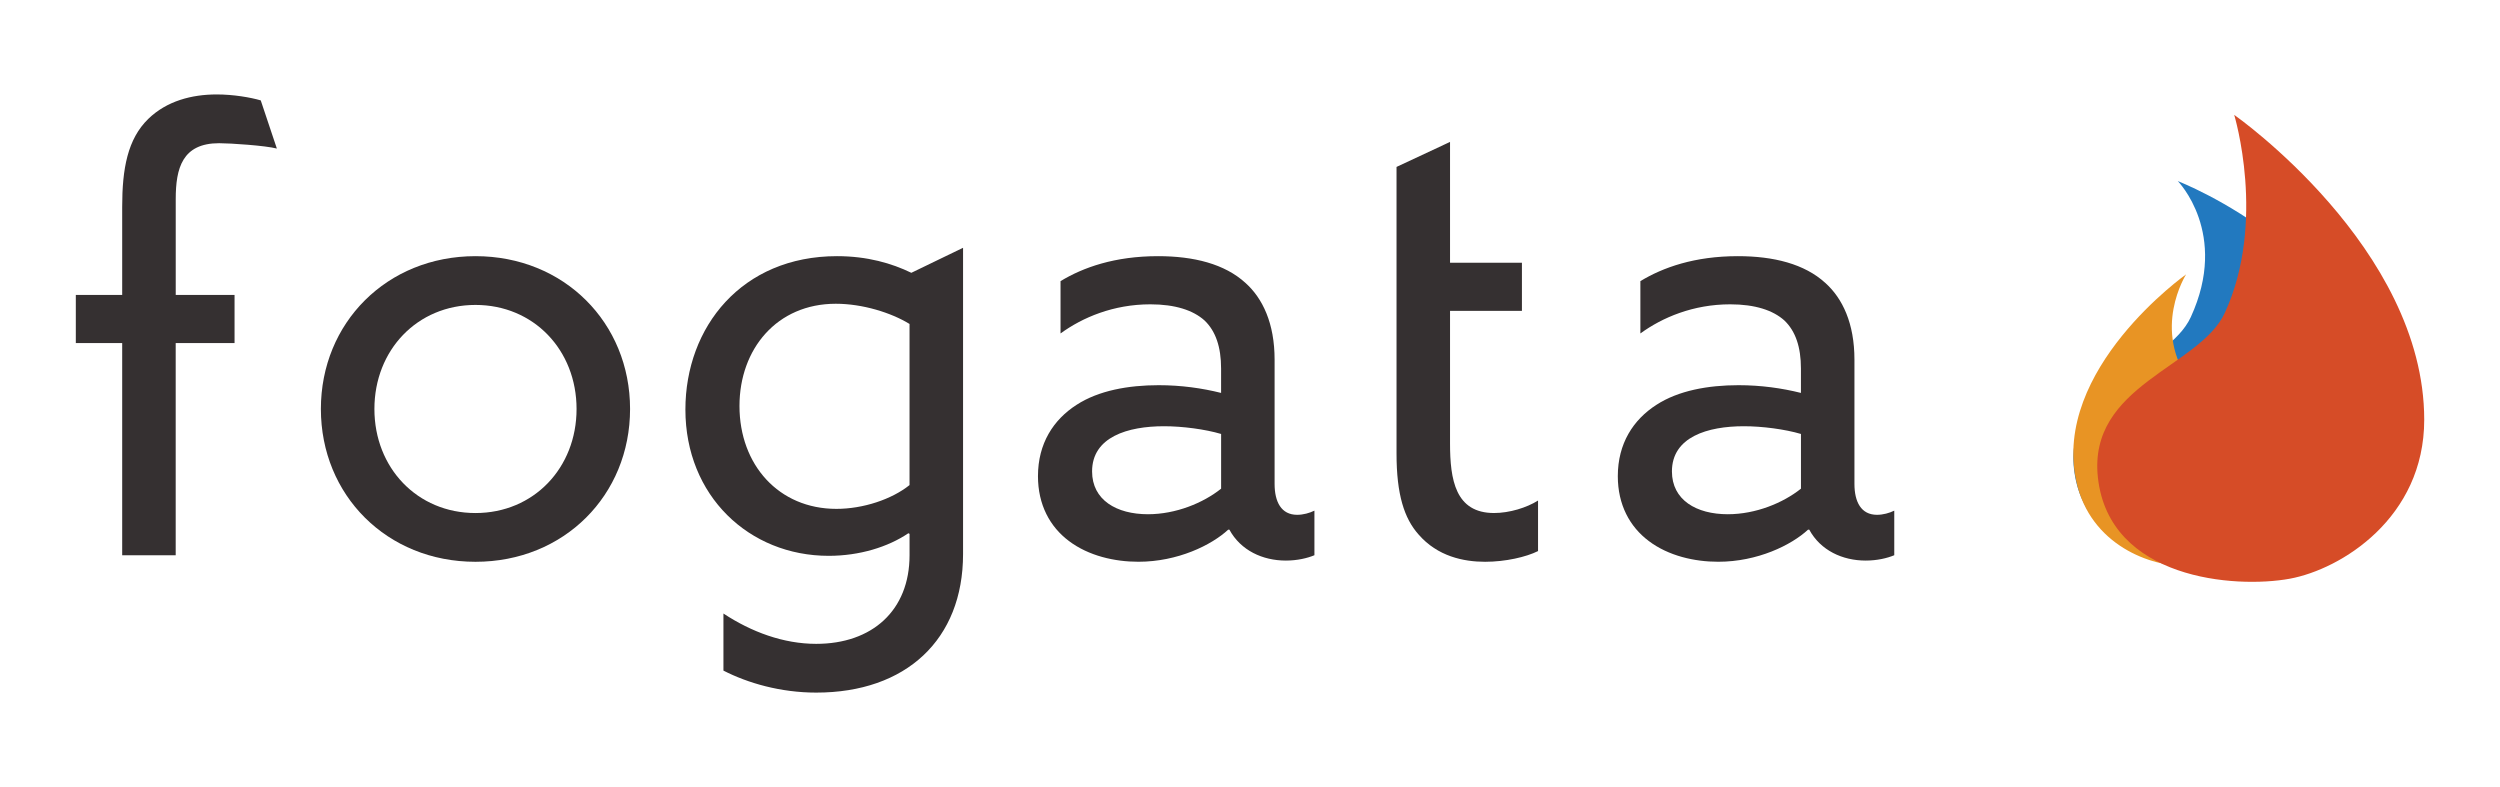 <?xml version="1.0" encoding="UTF-8"?>
<svg baseProfile="tiny" version="1.1" viewBox="0 0 1440 453.33" xml:space="preserve" xmlns="http://www.w3.org/2000/svg">
	<path class='text-f' d="m70.38 197.62h-26.71v-27.74h26.71v-50.75c0-21.92 3.08-39.04 15.07-50.69 10.62-10.28 25-14.04 39.39-14.04 9.59 0 19.52 1.71 25.35 3.43l9.28 27.74c-6.51-1.71-26.74-3.08-33.25-3.08-21.23 0-25 14.39-25 32.19v55.2h33.88v27.74h-33.9v122.21h-30.82v-122.21z" fill="#353031"/>
	<path class='text-o' d="m273.88 147.55c51.03 0 89.04 38.36 89.04 88.02s-38.01 88.02-89.04 88.02-89.05-38.36-89.05-88.02c0.01-49.66 38.02-88.02 89.05-88.02zm0 147.96c33.56 0 58.22-26.03 58.22-59.93 0-33.91-24.66-59.94-58.22-59.94-33.57 0-58.22 26.03-58.22 59.94 0 33.9 24.66 59.93 58.22 59.93z" fill="#353031"/>
	<path class='text-g' d="m416.7 353.39c16.1 10.61 34.59 17.47 53.43 17.47 32.19 0 53.77-19.18 53.77-51.03v-12.33l-0.68-0.35c-11.64 7.88-28.08 13.01-45.89 13.01-45.89 0-82.54-34.59-82.54-84.25 0-47.61 32.53-88.36 87.33-88.36 17.47 0 31.51 4.11 42.81 9.59l29.79-14.41v176.41c0 49.32-32.88 79.8-84.59 79.8-20.55 0-39.39-5.48-53.43-12.67v-32.88zm65.07-60.28c15.41 0 31.85-5.48 42.12-13.7v-92.81c-10.61-6.51-27.06-11.64-42.47-11.64-33.9 0-55.48 26.03-55.48 58.91 0.01 33.89 22.61 59.24 55.83 59.24z" fill="#353031"/>
	<path class='text-a' d="m615.68 311.6c-10.96-8.22-17.81-20.89-17.81-37.33 0-18.83 8.9-32.53 22.26-41.1 12.67-8.22 29.8-11.3 47.26-11.3 13.01 0 25 1.71 35.96 4.45v-14.04c0-12.33-3.08-21.58-9.59-27.74-6.51-5.82-16.78-9.25-31.17-9.25-21.23 0-39.04 7.54-51.72 16.78v-30.14c13.01-7.88 31.17-14.38 56.17-14.38 20.55 0 38.36 4.45 50.35 15.41 9.93 8.9 16.78 23.29 16.78 44.18v71.58c0 10.28 3.77 17.81 13.01 17.81 3.43 0 7.19-1.03 9.93-2.4v25.68c-4.11 1.71-9.93 3.08-16.44 3.08-13.36 0-26.03-5.82-32.54-17.81h-0.68c-9.59 8.9-29.11 18.49-51.71 18.49-13.69 0.02-28.76-3.41-40.06-11.97zm87.68-30.13v-31.51c-9.25-2.74-22.26-4.45-32.88-4.45-20.89 0-41.44 6.17-41.44 26.03 0 16.44 14.04 24.66 32.19 24.66 16.1-0.01 31.86-6.52 42.13-14.73z" fill="#353031"/>
	<path class='text-t' d="m804.4 151.32v-55.17l30.82-14.41v69.58h41.41v27.74h-41.41v76.37c0 20.89 3.08 40.07 25.35 40.07 8.9 0 18.83-3.08 25.34-7.19v29.11c-6.85 3.43-18.83 6.17-30.48 6.17-12.33 0-27.4-3.08-38.36-15.75-8.22-9.25-12.67-22.95-12.67-46.58v-82.2" fill="#353031"/>
	<path class='text-a' d="m949.67 311.6c-10.96-8.22-17.81-20.89-17.81-37.33 0-18.83 8.9-32.53 22.26-41.1 12.67-8.22 29.8-11.3 47.26-11.3 13.01 0 25 1.71 35.96 4.45v-14.04c0-12.33-3.08-21.58-9.59-27.74-6.51-5.82-16.78-9.25-31.17-9.25-21.23 0-39.04 7.54-51.72 16.78v-30.14c13.01-7.88 31.17-14.38 56.17-14.38 20.55 0 38.36 4.45 50.35 15.41 9.93 8.9 16.78 23.29 16.78 44.18v71.58c0 10.28 3.77 17.81 13.01 17.81 3.43 0 7.19-1.03 9.93-2.4v25.68c-4.11 1.71-9.93 3.08-16.44 3.08-13.36 0-26.03-5.82-32.53-17.81h-0.69c-9.59 8.9-29.11 18.49-51.71 18.49-13.69 0.02-28.76-3.41-40.06-11.97zm87.68-30.13v-31.51c-9.25-2.74-22.26-4.45-32.88-4.45-20.89 0-41.44 6.17-41.44 26.03 0 16.44 14.04 24.66 32.19 24.66 16.1-0.01 31.85-6.52 42.13-14.73z" fill="#353031"/>
		<path d="m1254.4 104.3s29.7 30.1 7.49 78.36c-13.28 28.84-72.65 38.3-67.29 87.33 5.9 53.93 72.65 58.99 101.77 53.62 27.13-5 71.24-32.17 71.24-84.27-0.01-91.16-113.21-135.04-113.21-135.04z" fill="#2279BF"/>
		<path d="m1259.2 158.04s-20.31 32 2.88 62.76c13.86 18.38 57.38 15.92 61.14 51.47 4.15 39.11-42.36 53-63.8 53.69-19.99 0.65-55.43-11.79-63.47-48.69-14.08-64.57 63.25-119.23 63.25-119.23z" fill="#E89424"/>
		<path d="m1286.9 66.17s18.74 61.59-5.4 114.02c-14.42 31.34-78.93 41.61-73.11 94.88 6.41 58.59 78.93 64.08 110.56 58.26 29.47-5.43 77.4-34.95 77.4-91.55 0-99.05-109.45-175.61-109.45-175.61z" fill="#D64C27"/>
</svg>
